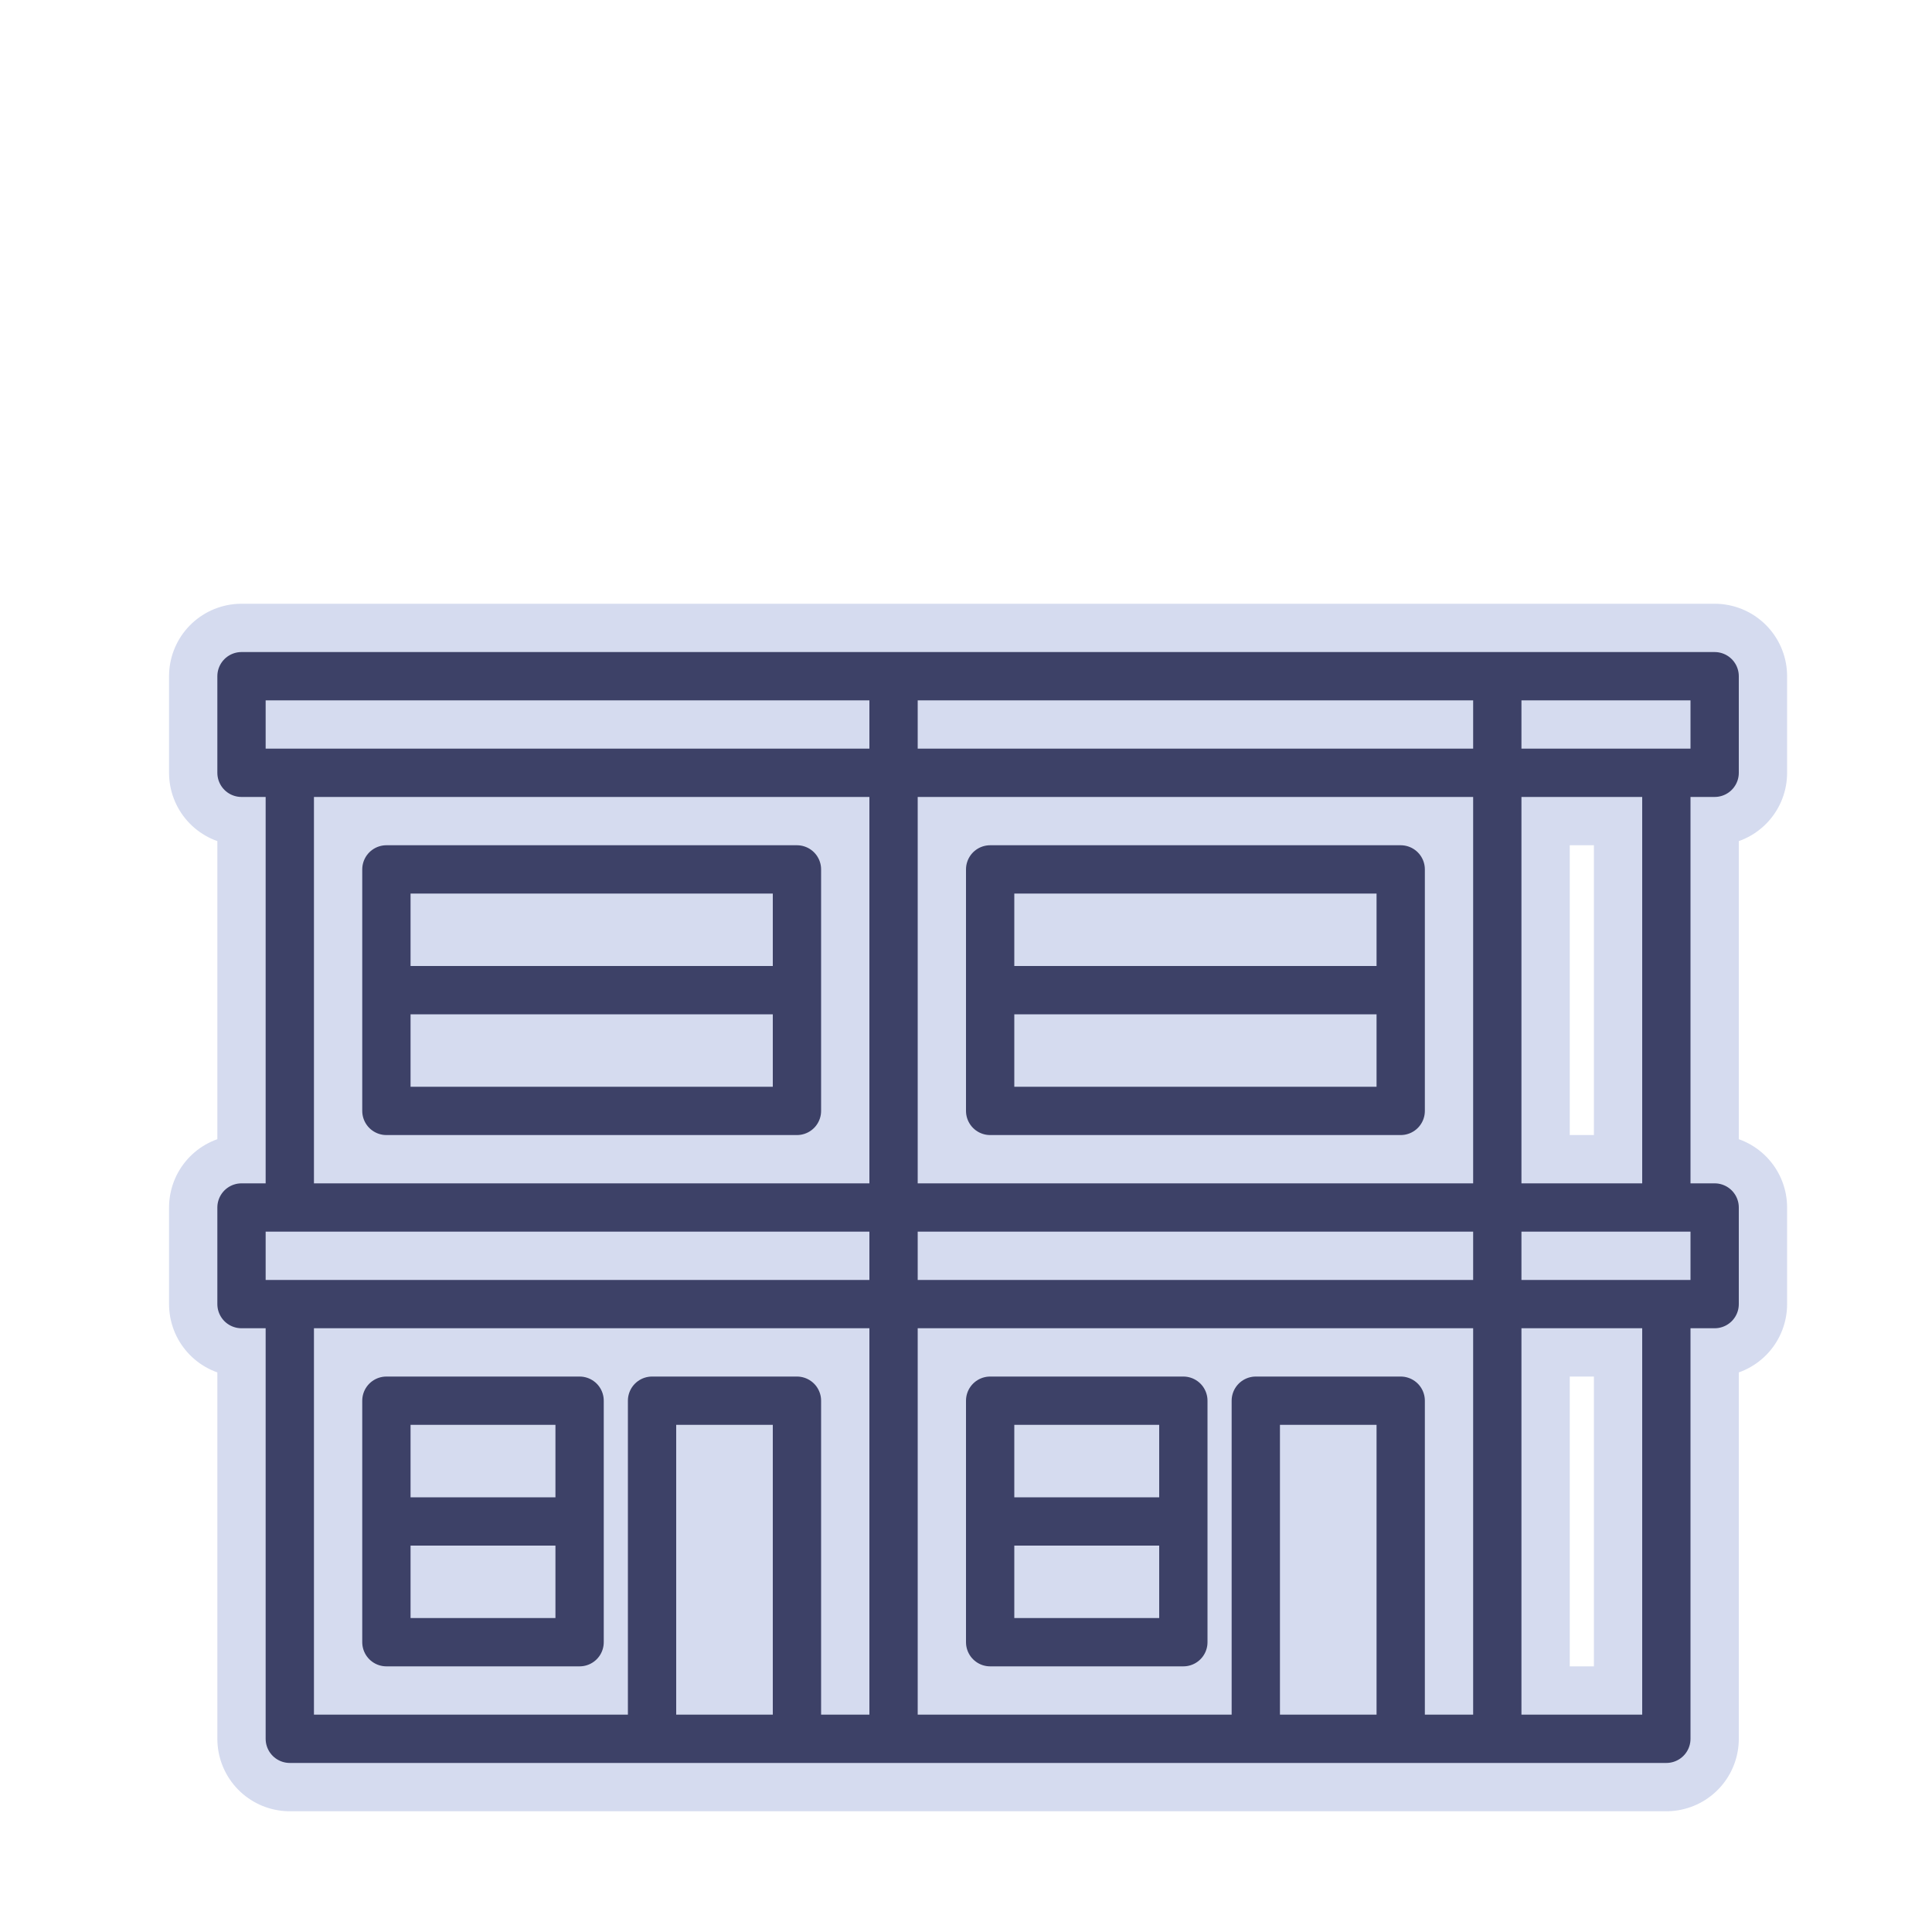 <svg width="80" height="80" viewBox="0 0 80 80" fill="none" xmlns="http://www.w3.org/2000/svg" class="icon-bssoo-16">
    <title>établissements</title>
    <g id="icon-bsso-etablissements">
        <path id="icon-back"
              class="color-2"
              d="M37 32H10V28C10 28 23.332 28 37 28M37 32C37 32 37 29.562 37 28M37 32V50M37 32H62M37 32V28M37 32V72M12 32V50H37M37 28C37 28 48.332 28 62 28M37 50H69V32M37 50C23.332 50 10 50 10 50V54H37M37 50C37 51.562 37 54 37 54M37 50V54M37 50C37 50 48.332 50 62 50M33 41V36H16V41M33 41H16M33 41V46H16V41M62 32C62 32 62 29.562 62 28M62 32H71V28H62M62 32V72M58 41V36H41V41M58 41H41M58 41V46H41V41M37 54V72M37 54H62M12 54V72H37M24 63V58H16V63M24 63H16M24 63V68H16V63M62 54C62 54 62 51.562 62 50M62 54H71V50H62M37 72H69V54M49 63V58H41V63M49 63H41M49 63V68H41V63M33 72H27V58H33V72ZM58 72H52V58H58V72Z"
              stroke="#D5DBEF" stroke-width="6" stroke-linecap="round" stroke-linejoin="round"/>
        <path id="icon-front"
              class="color-1"
              d="M37 32H10V28C10 28 23.332 28 37 28M37 32C37 32 37 29.562 37 28M37 32V50M37 32H62M37 32V28M37 32V72M12 32V50H37M37 28C37 28 48.332 28 62 28M37 50H69V32M37 50C23.332 50 10 50 10 50V54H37M37 50C37 51.562 37 54 37 54M37 50V54M37 50C37 50 48.332 50 62 50M33 41V36H16V41M33 41H16M33 41V46H16V41M62 32C62 32 62 29.562 62 28M62 32H71V28H62M62 32V72M58 41V36H41V41M58 41H41M58 41V46H41V41M37 54V72M37 54H62M12 54V72H37M24 63V58H16V63M24 63H16M24 63V68H16V63M62 54C62 54 62 51.562 62 50M62 54H71V50H62M37 72H69V54M49 63V58H41V63M49 63H41M49 63V68H41V63M33 72H27V58H33V72ZM58 72H52V58H58V72Z"
              stroke="#3D4167" stroke-width="2" stroke-linecap="round" stroke-linejoin="round"/>
    </g>
</svg>
